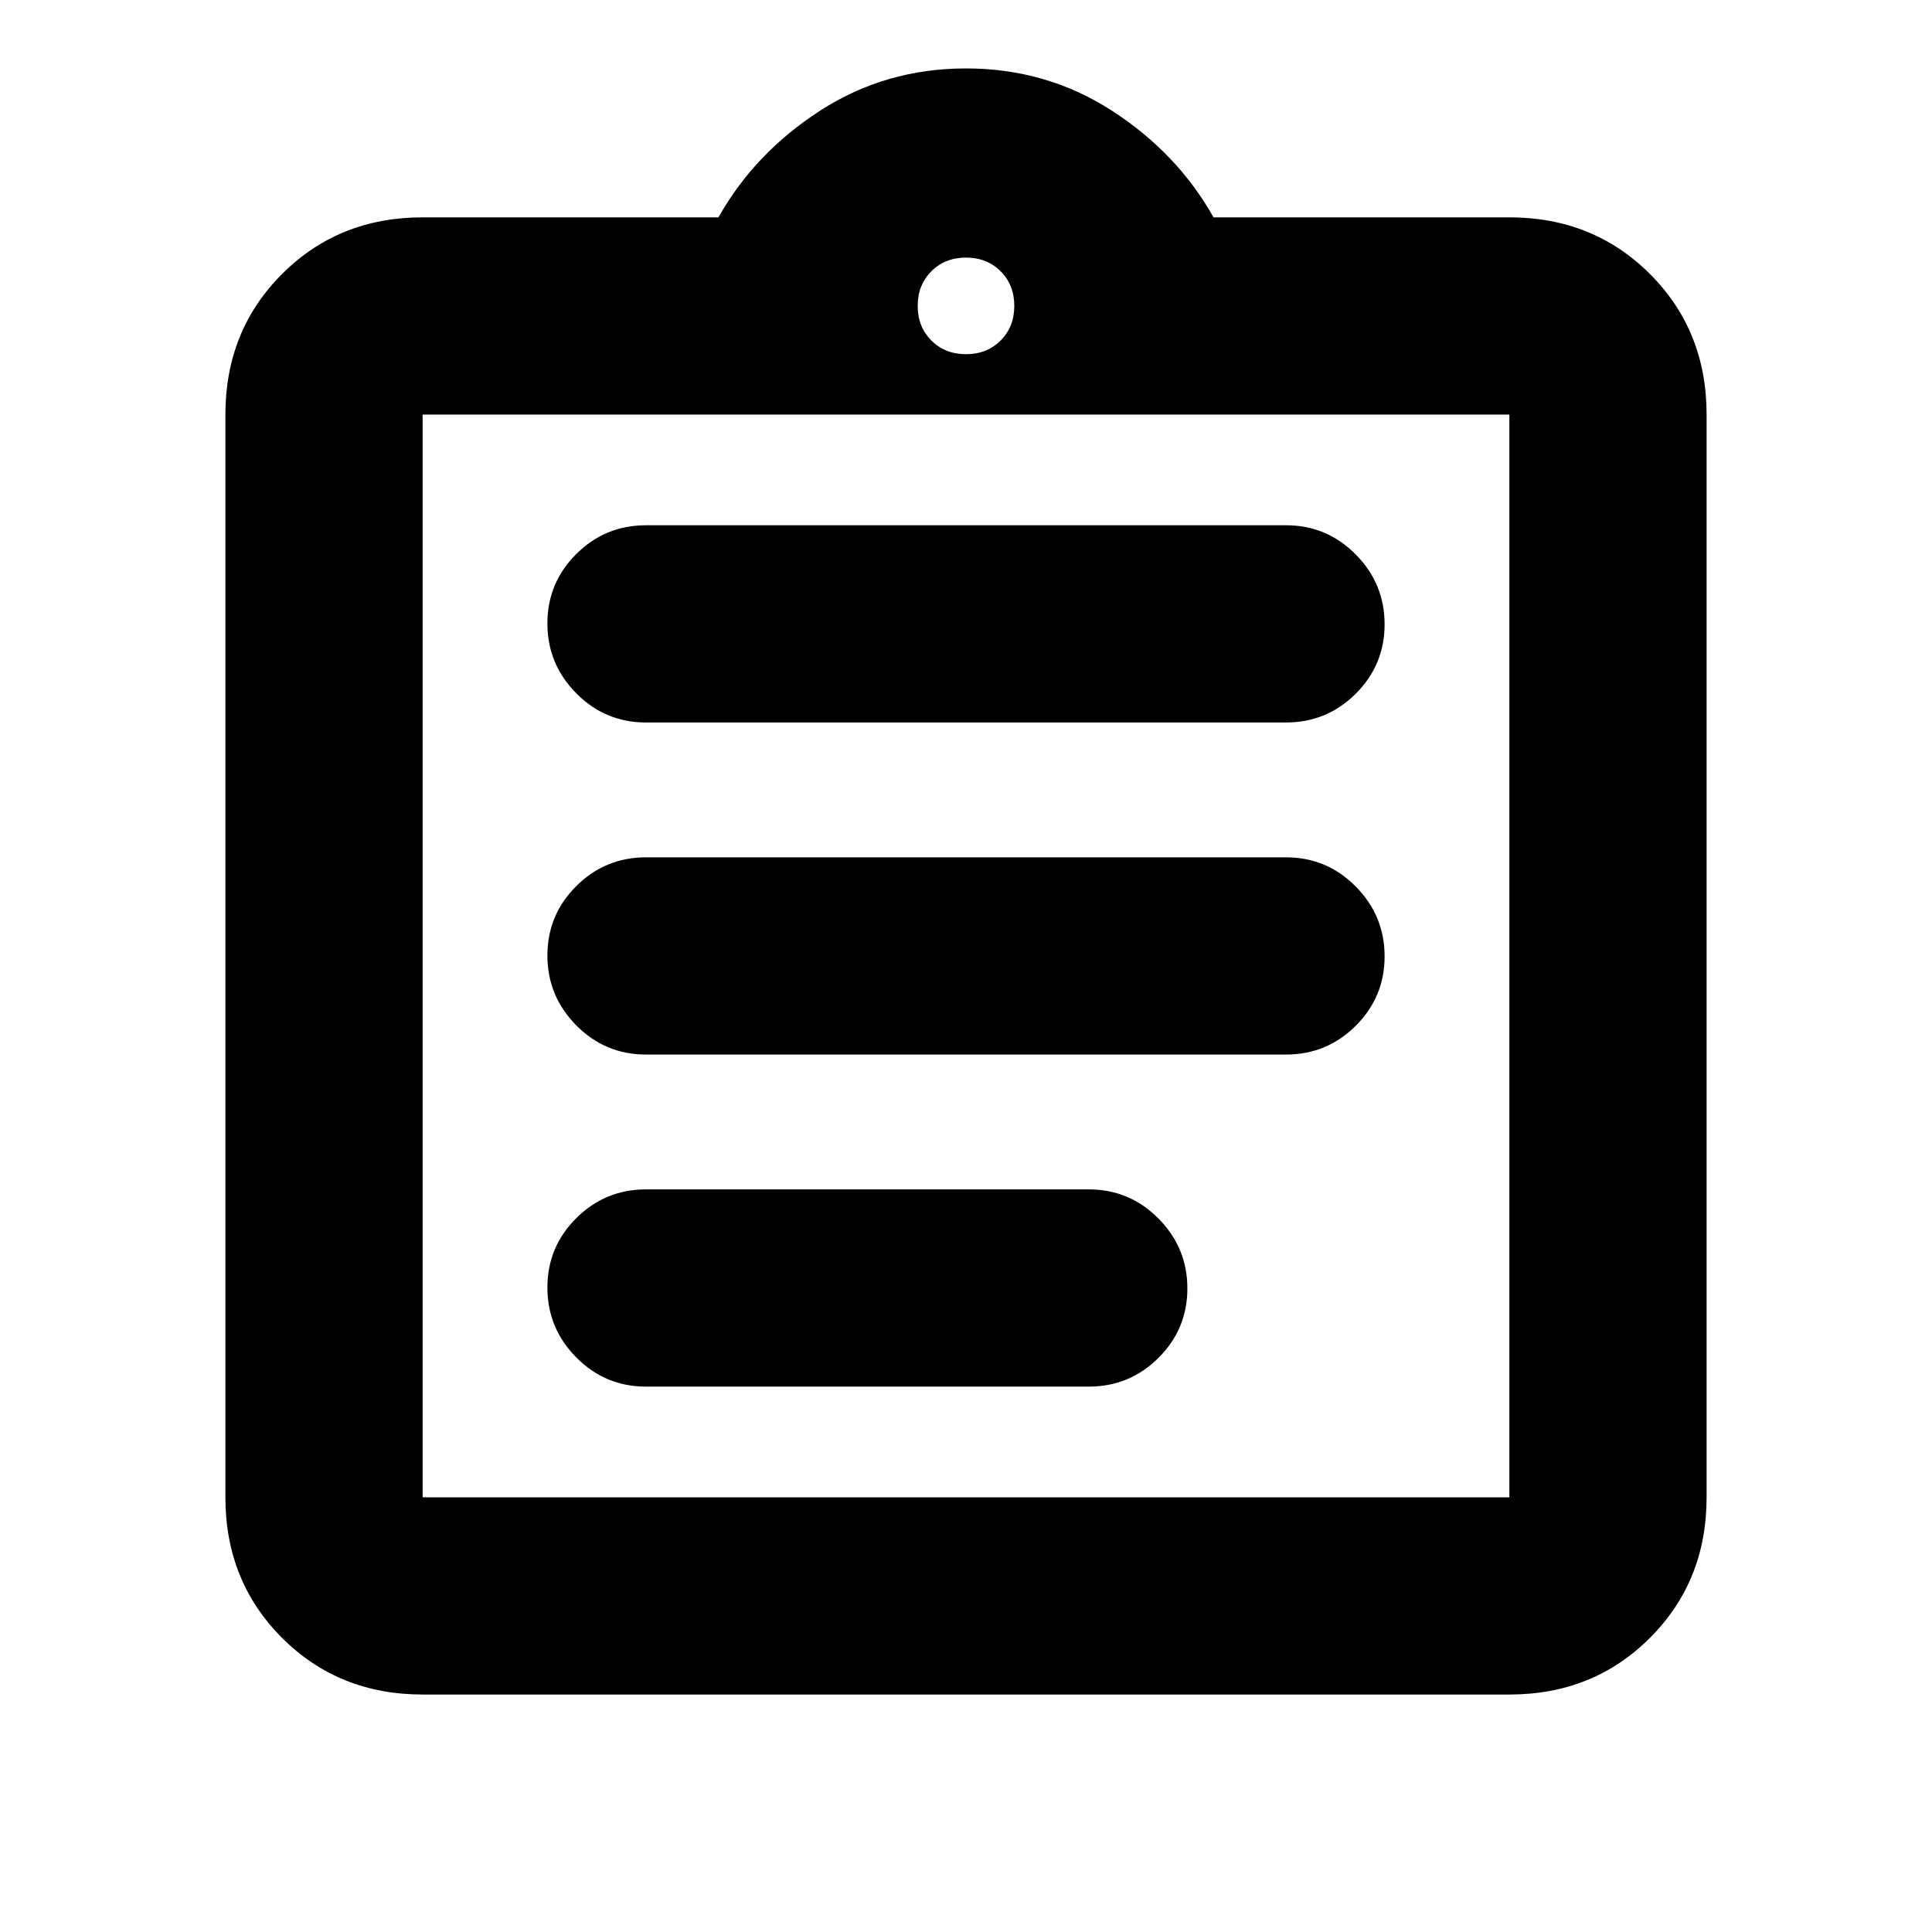 <svg xmlns="http://www.w3.org/2000/svg" height="20" viewBox="0 -960 960 960" width="20"><path d="M210-118q-41.7 0-69.85-28.15Q112-174.3 112-216v-538q0-41.7 28.15-69.85Q168.3-852 210-852h147q18-32 50.5-53t72.5-21q40 0 72.5 21t50.5 53h147q41.7 0 69.85 28.15Q848-795.7 848-754v538q0 41.7-28.15 69.85Q791.7-118 750-118H210Zm0-98h540v-538H210v538Zm111-55h220q20.3 0 34.65-14.29Q590-299.58 590-319.79t-14.35-34.71Q561.3-369 541-369H321q-20.3 0-34.65 14.29Q272-340.42 272-320.21t14.35 34.71Q300.7-271 321-271Zm0-165h318q20.3 0 34.65-14.29Q688-464.58 688-484.79t-14.35-34.71Q659.3-534 639-534H321q-20.3 0-34.65 14.29Q272-505.42 272-485.21t14.35 34.71Q300.7-436 321-436Zm0-165h318q20.3 0 34.65-14.29Q688-629.58 688-649.79t-14.35-34.71Q659.3-699 639-699H321q-20.3 0-34.65 14.29Q272-670.42 272-650.21t14.35 34.71Q300.7-601 321-601Zm159-183q10.4 0 17.2-6.8 6.8-6.8 6.8-17.2 0-10.4-6.8-17.2-6.8-6.8-17.2-6.8-10.4 0-17.2 6.8-6.8 6.8-6.8 17.2 0 10.4 6.8 17.2 6.8 6.8 17.2 6.8ZM210-216v-538 538Z"/></svg>